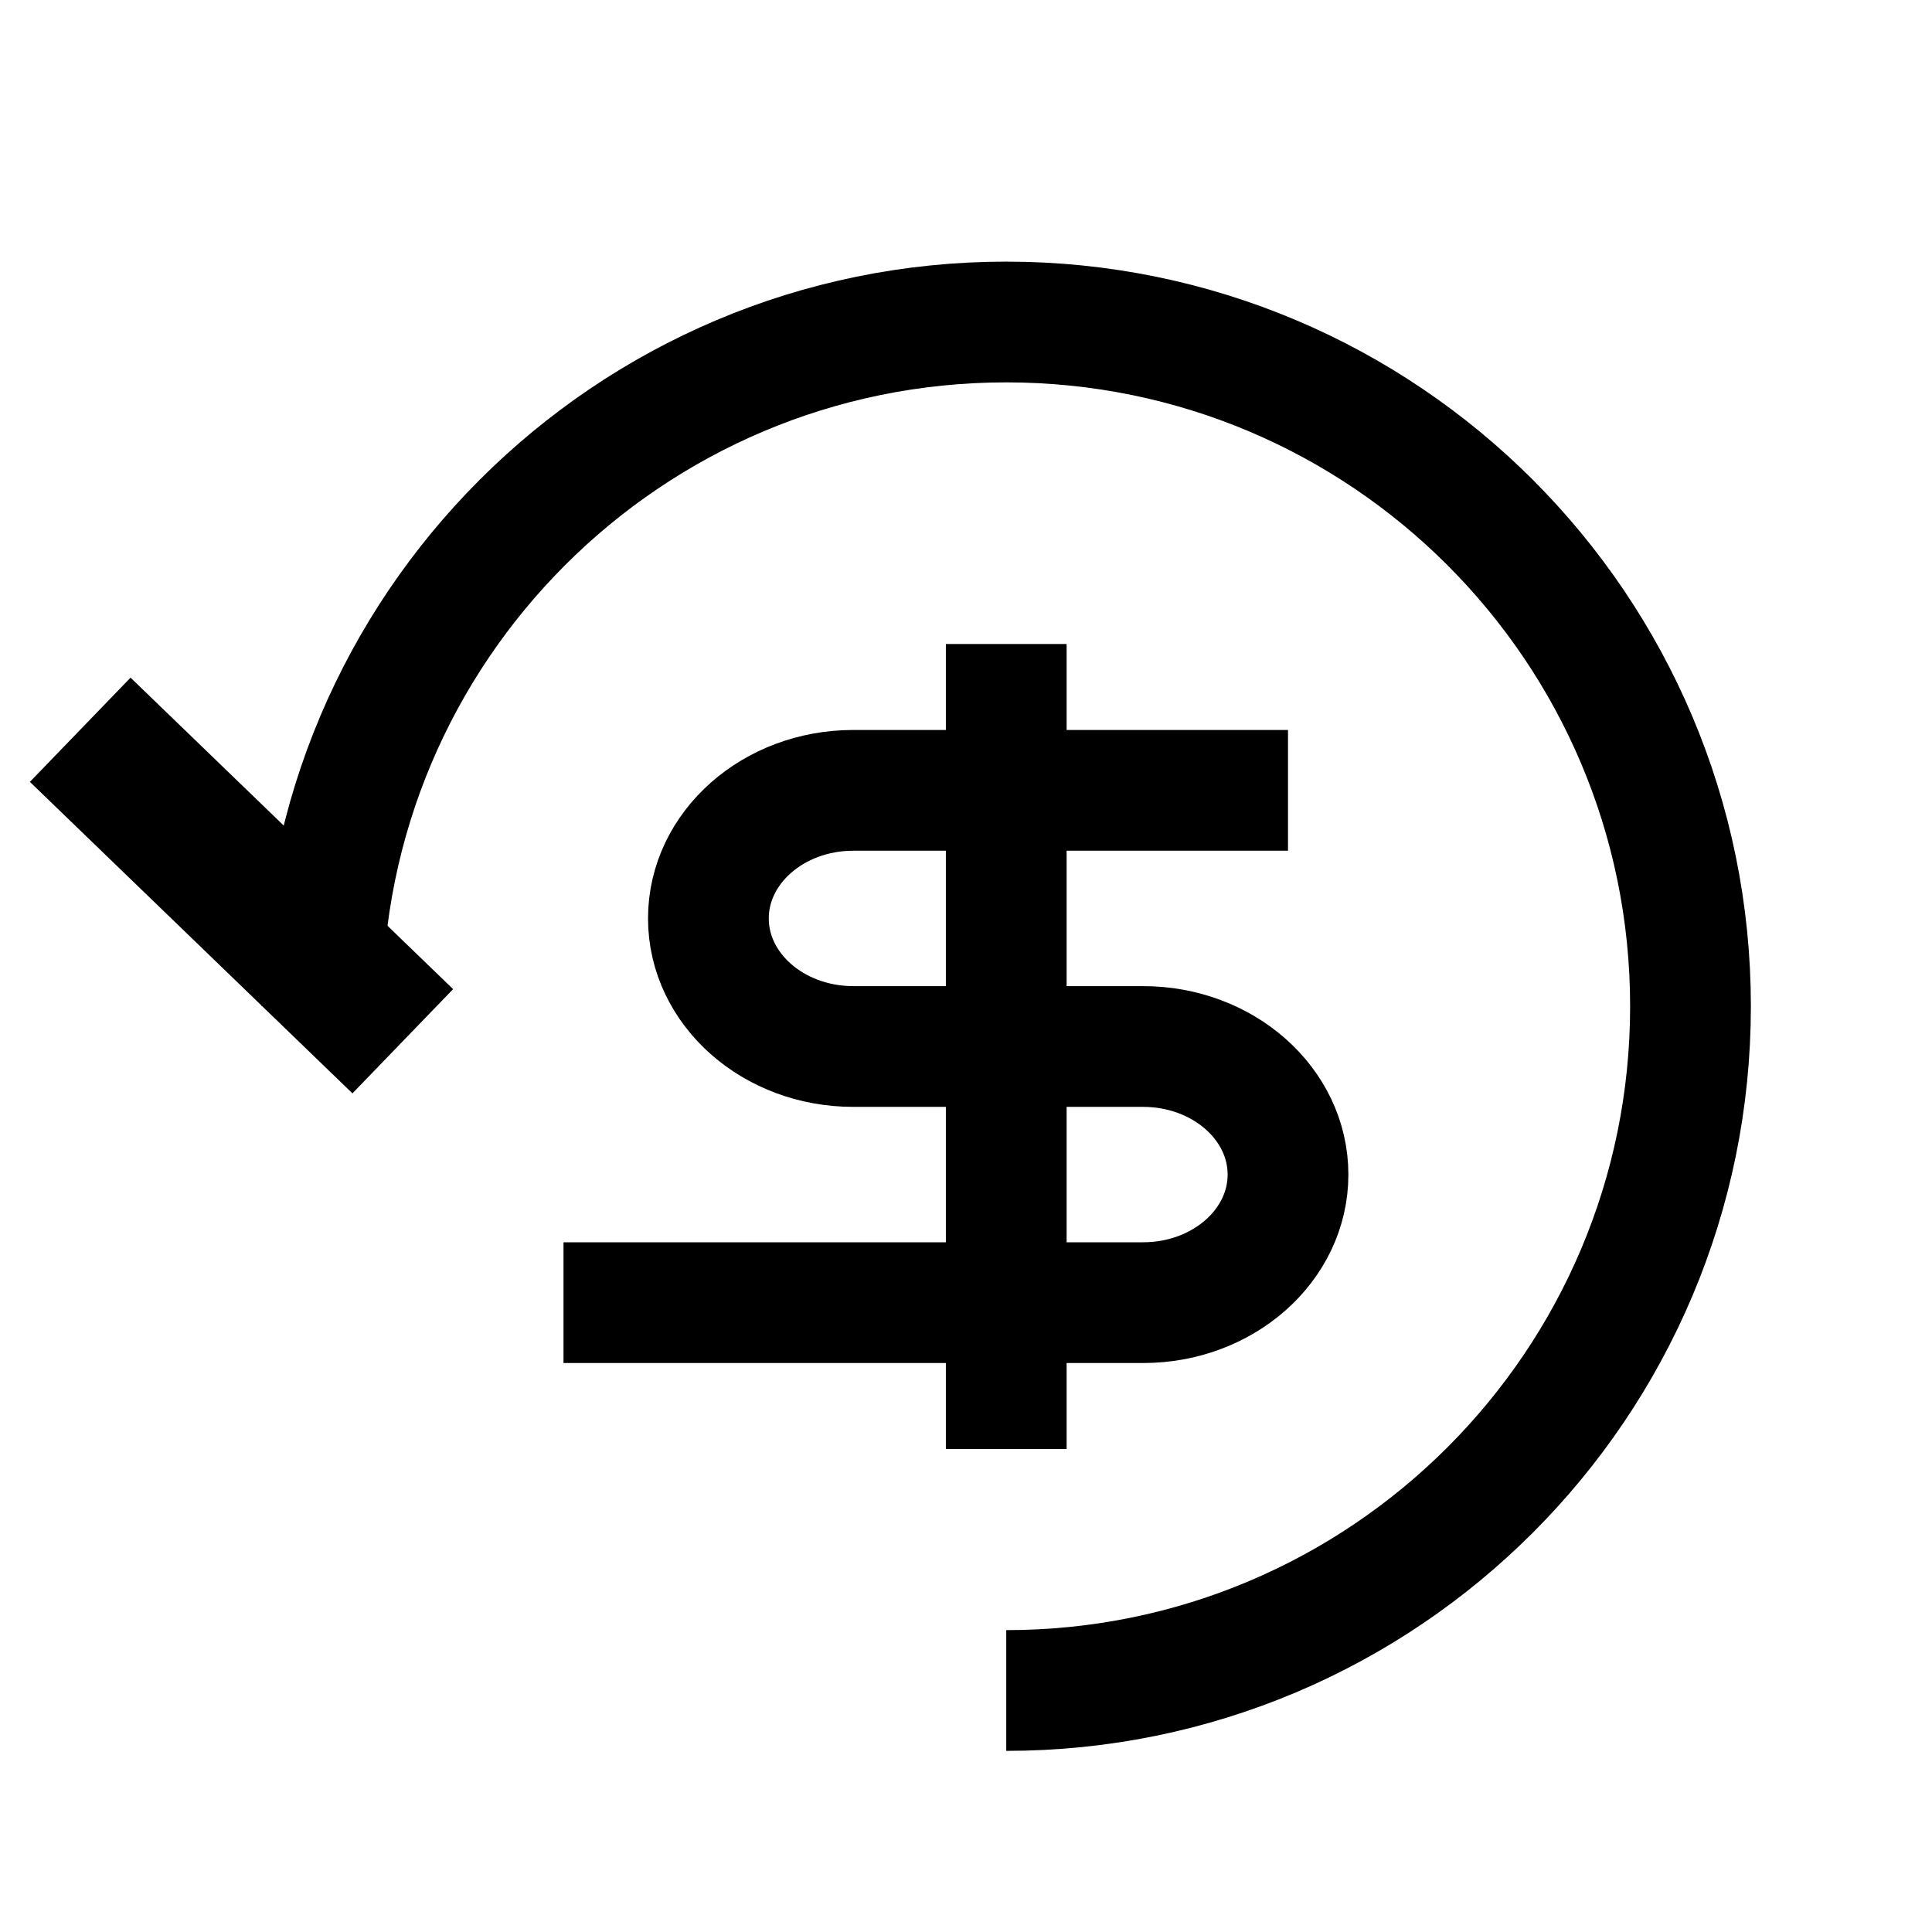<?xml version="1.0" encoding="UTF-8"?>
<svg width="24px" height="24px" viewBox="0 0 24 24" version="1.1" xmlns="http://www.w3.org/2000/svg" xmlns:xlink="http://www.w3.org/1999/xlink">
    <title>refund-outline</title>
    <g id="refund-outline" stroke="none" fill="none" fill-rule="evenodd" stroke-width="1">
        <g id="circle-dollar-sign" transform="translate(4, 4)" stroke="#000000">
            <path d="M8.5,17 C13.194,17 17,13.194 17,8.5 C17,3.806 13.194,0 8.5,0 C3.806,0 0,3.806 0,8.5" id="Oval" stroke-width="1.5"></path>
            <g id="Group" transform="translate(3, 4)" stroke-width="1.5">
                <path d="M9,1.818 L3.6,1.818 C2.606,1.818 1.8,2.53 1.8,3.409 C1.8,4.288 2.606,5 3.6,5 L7.2,5 C8.194,5 9,5.712 9,6.591 C9,7.47 8.194,8.182 7.2,8.182 L0,8.182" id="Path"></path>
                <line x1="5.5" y1="10" x2="5.5" y2="0" id="Path"></line>
            </g>
        </g>
        <g id="Group" transform="translate(3, 11) rotate(-1) translate(-3, -11)translate(1, 9)" stroke="#000000" stroke-linecap="square">
            <line x1="0.667" y1="0.667" x2="3.333" y2="3.333" id="Line" stroke-width="1.8"></line>
        </g>
    </g>
</svg>